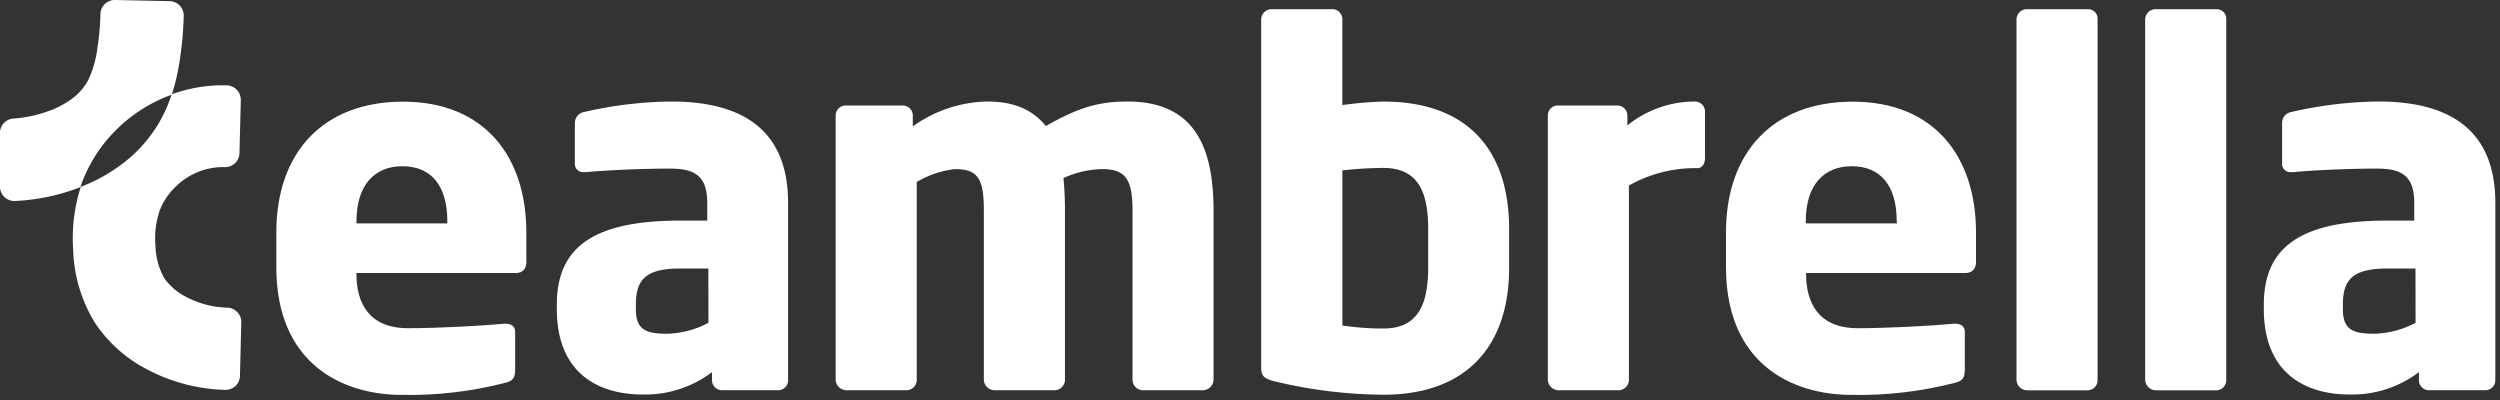 <svg xmlns="http://www.w3.org/2000/svg" xmlns:xlink="http://www.w3.org/1999/xlink" width="150" height="24" viewBox="0 0 150 24"><rect x="0" y="0" width="150" height="24" fill="#333333" stroke="none"/><defs><path id="x5o8a" d="M154.84 81.28c0-2.204-1.018-3.306-2.696-3.306-1.678 0-2.755 1.132-2.755 3.306v.123h5.45zm4.128 3.1h-9.582v.06c0 1.7.72 3.252 3.094 3.252 1.894 0 4.564-.152 5.768-.27h.089c.33 0 .572.152.572.49v2.263c0 .49-.123.686-.632.803-2.01.516-4.082.756-6.158.715-3.631 0-7.539-1.905-7.539-7.66v-2.096c0-4.8 2.822-7.837 7.599-7.837 4.934 0 7.401 3.34 7.401 7.837v1.739c.02.44-.222.705-.612.705z"/><path id="x5o8b" d="M170.502 84.111h-1.71c-2.101 0-2.639.715-2.639 2.175v.27c0 1.248.626 1.469 1.889 1.469a5.576 5.576 0 0 0 2.465-.657zm4.181 7.303h-3.36a.6.6 0 0 1-.602-.597v-.49a6.635 6.635 0 0 1-4.174 1.342c-2.616 0-5.137-1.25-5.137-5.123v-.27c0-3.487 2.255-5.04 7.401-5.04h1.624v-1.063c0-1.7-.84-2.057-2.255-2.057-1.92 0-4.051.118-4.984.21h-.163a.496.496 0 0 1-.399-.138.488.488 0 0 1-.143-.395v-2.42a.673.673 0 0 1 .572-.656 24.258 24.258 0 0 1 5.196-.627c4.322 0 7.026 1.729 7.026 6.083v10.644c0 .158-.063.31-.176.422a.604.604 0 0 1-.426.175z"/><path id="x5o8c" d="M200.186 91.414h-3.632a.629.629 0 0 1-.602-.627V80.62c0-1.905-.453-2.474-1.83-2.474-.8.018-1.59.201-2.314.54.059.592.089 1.278.089 1.934v10.168a.629.629 0 0 1-.602.627h-3.632a.654.654 0 0 1-.632-.627V80.62c0-1.905-.36-2.474-1.741-2.474a5.752 5.752 0 0 0-2.285.774v11.868a.624.624 0 0 1-.597.627h-3.636a.659.659 0 0 1-.632-.627v-15.86a.6.6 0 0 1 .602-.597h3.424a.6.6 0 0 1 .602.598v.656a7.903 7.903 0 0 1 4.441-1.494c1.589 0 2.704.45 3.543 1.47 1.742-.98 2.96-1.47 4.895-1.47 3.947 0 5.166 2.625 5.166 6.529v10.168a.654.654 0 0 1-.627.627z"/><path id="x5o8d" d="M213.69 81.716c0-2.092-.544-3.64-2.678-3.64a23.12 23.12 0 0 0-2.47.147v9.307c.817.123 1.643.183 2.47.18 2.134 0 2.678-1.552 2.678-3.668zm-2.678 9.967a28.536 28.536 0 0 1-6.414-.774c-.81-.176-.928-.387-.928-.862v-20.9a.63.63 0 0 1 .632-.597h3.636a.6.6 0 0 1 .602.598v5.157a21.425 21.425 0 0 1 2.467-.21c5.077 0 7.54 2.938 7.54 7.635v2.322c.005 4.83-2.67 7.631-7.535 7.631z"/><path id="x5o8e" d="M229.85 78.087h-.242a8.113 8.113 0 0 0-3.873 1.043v11.657a.629.629 0 0 1-.602.627h-3.631a.654.654 0 0 1-.632-.627v-15.86a.6.6 0 0 1 .602-.597h3.572a.6.6 0 0 1 .597.598v.597a6.474 6.474 0 0 1 4.056-1.435.6.6 0 0 1 .602.598v2.83c0 .275-.158.569-.449.569z"/><path id="x5o8f" d="M241.803 81.28c0-2.204-1.02-3.306-2.699-3.306-1.68 0-2.758 1.132-2.758 3.306v.123h5.477zm4.125 3.1h-9.562v.06c0 1.7.72 3.252 3.094 3.252 1.894 0 4.564-.152 5.768-.27h.089c.33 0 .572.152.572.49v2.263c0 .49-.123.686-.632.803-2.01.516-4.082.756-6.158.715-3.631 0-7.539-1.905-7.539-7.66v-2.096c0-4.8 2.822-7.837 7.599-7.837 4.934 0 7.401 3.34 7.401 7.837v1.739c.02.44-.222.705-.632.705z"/><path id="x5o8g" d="M253.283 91.419h-3.661a.654.654 0 0 1-.632-.627V69.148a.63.63 0 0 1 .632-.598h3.66a.58.58 0 0 1 .415.178.57.57 0 0 1 .158.42v21.644a.604.604 0 0 1-.572.627z"/><path id="x5o8h" d="M261.003 91.419h-3.661a.654.654 0 0 1-.632-.627V69.148a.63.63 0 0 1 .632-.598h3.66a.58.58 0 0 1 .415.178.57.57 0 0 1 .158.42v21.644a.604.604 0 0 1-.572.627z"/><path id="x5o8i" d="M272.929 84.111h-1.712c-2.102 0-2.645.715-2.645 2.175v.27c0 1.248.631 1.469 1.895 1.469a5.603 5.603 0 0 0 2.467-.657zm4.174 7.303h-3.365a.6.6 0 0 1-.602-.597v-.49a6.62 6.62 0 0 1-4.17 1.342c-2.615 0-5.136-1.25-5.136-5.123v-.27c0-3.487 2.25-5.04 7.401-5.04h1.624v-1.063c0-1.7-.844-2.057-2.255-2.057-1.925 0-4.056.118-4.984.21h-.153a.496.496 0 0 1-.397-.142.488.488 0 0 1-.14-.396v-2.415c0-.327.24-.605.567-.656a24.347 24.347 0 0 1 5.196-.627c4.327 0 7.03 1.729 7.03 6.083v10.644a.595.595 0 0 1-.18.427.604.604 0 0 1-.436.17z"/><path id="x5o8j" d="M138.293 73.672c-.163.508-.373 1-.626 1.47a8.444 8.444 0 0 1-1.97 2.404 10.169 10.169 0 0 1-2.871 1.675c.04-.117.078-.235.123-.347a8.81 8.81 0 0 1 1.881-2.94 9.106 9.106 0 0 1 3.458-2.247zM134.908 68a.866.866 0 0 0-.883.843c-.015.675-.074 1.35-.178 2.018-.08.679-.27 1.34-.562 1.959a3.434 3.434 0 0 1-.805.98 5.34 5.34 0 0 1-1.52.847 7.746 7.746 0 0 1-2.136.465.865.865 0 0 0-.824.852v3.233c0 .236.096.462.266.627a.882.882 0 0 0 .642.235 12.415 12.415 0 0 0 3.819-.794l.118-.044a10.069 10.069 0 0 0-.454 3.786 8.813 8.813 0 0 0 1.338 4.409 8.369 8.369 0 0 0 3.192 2.796 10.541 10.541 0 0 0 4.589 1.18.912.912 0 0 0 .622-.234.874.874 0 0 0 .266-.627l.079-3.189a.834.834 0 0 0-.237-.612.871.871 0 0 0-.607-.27 5.598 5.598 0 0 1-2.413-.621 3.63 3.63 0 0 1-1.352-1.127 4.218 4.218 0 0 1-.542-1.989c-.06-.714.03-1.432.261-2.11.19-.484.476-.925.839-1.299a4.24 4.24 0 0 1 1.53-1.028 4.137 4.137 0 0 1 1.52-.26.857.857 0 0 0 .892-.832l.08-3.184a.888.888 0 0 0-.237-.622.911.911 0 0 0-.607-.27h-.44a9.098 9.098 0 0 0-2.847.534c.212-.67.369-1.356.47-2.052.137-.884.216-1.775.236-2.67a.86.86 0 0 0-.849-.861z"/></defs><g><g transform="translate(-128 -68)"><use fill="#fff" xlink:href="#x5o8a"/></g><g transform="translate(-128 -68)"><use fill="#fff" xlink:href="#x5o8b"/></g><g transform="translate(-128 -68)"><use fill="#fff" xlink:href="#x5o8c"/></g><g transform="translate(-128 -68)"><use fill="#fff" xlink:href="#x5o8d"/></g><g transform="translate(-128 -68)"><use fill="#fff" xlink:href="#x5o8e"/></g><g transform="translate(-128 -68)"><use fill="#fff" xlink:href="#x5o8f"/></g><g transform="translate(-128 -68)"><use fill="#fff" xlink:href="#x5o8g"/></g><g transform="translate(-128 -68)"><use fill="#fff" xlink:href="#x5o8h"/></g><g transform="translate(-128 -68)"><use fill="#fff" xlink:href="#x5o8i"/></g><g transform="translate(-128 -68)"><use fill="#fff" xlink:href="#x5o8j"/></g></g></svg>